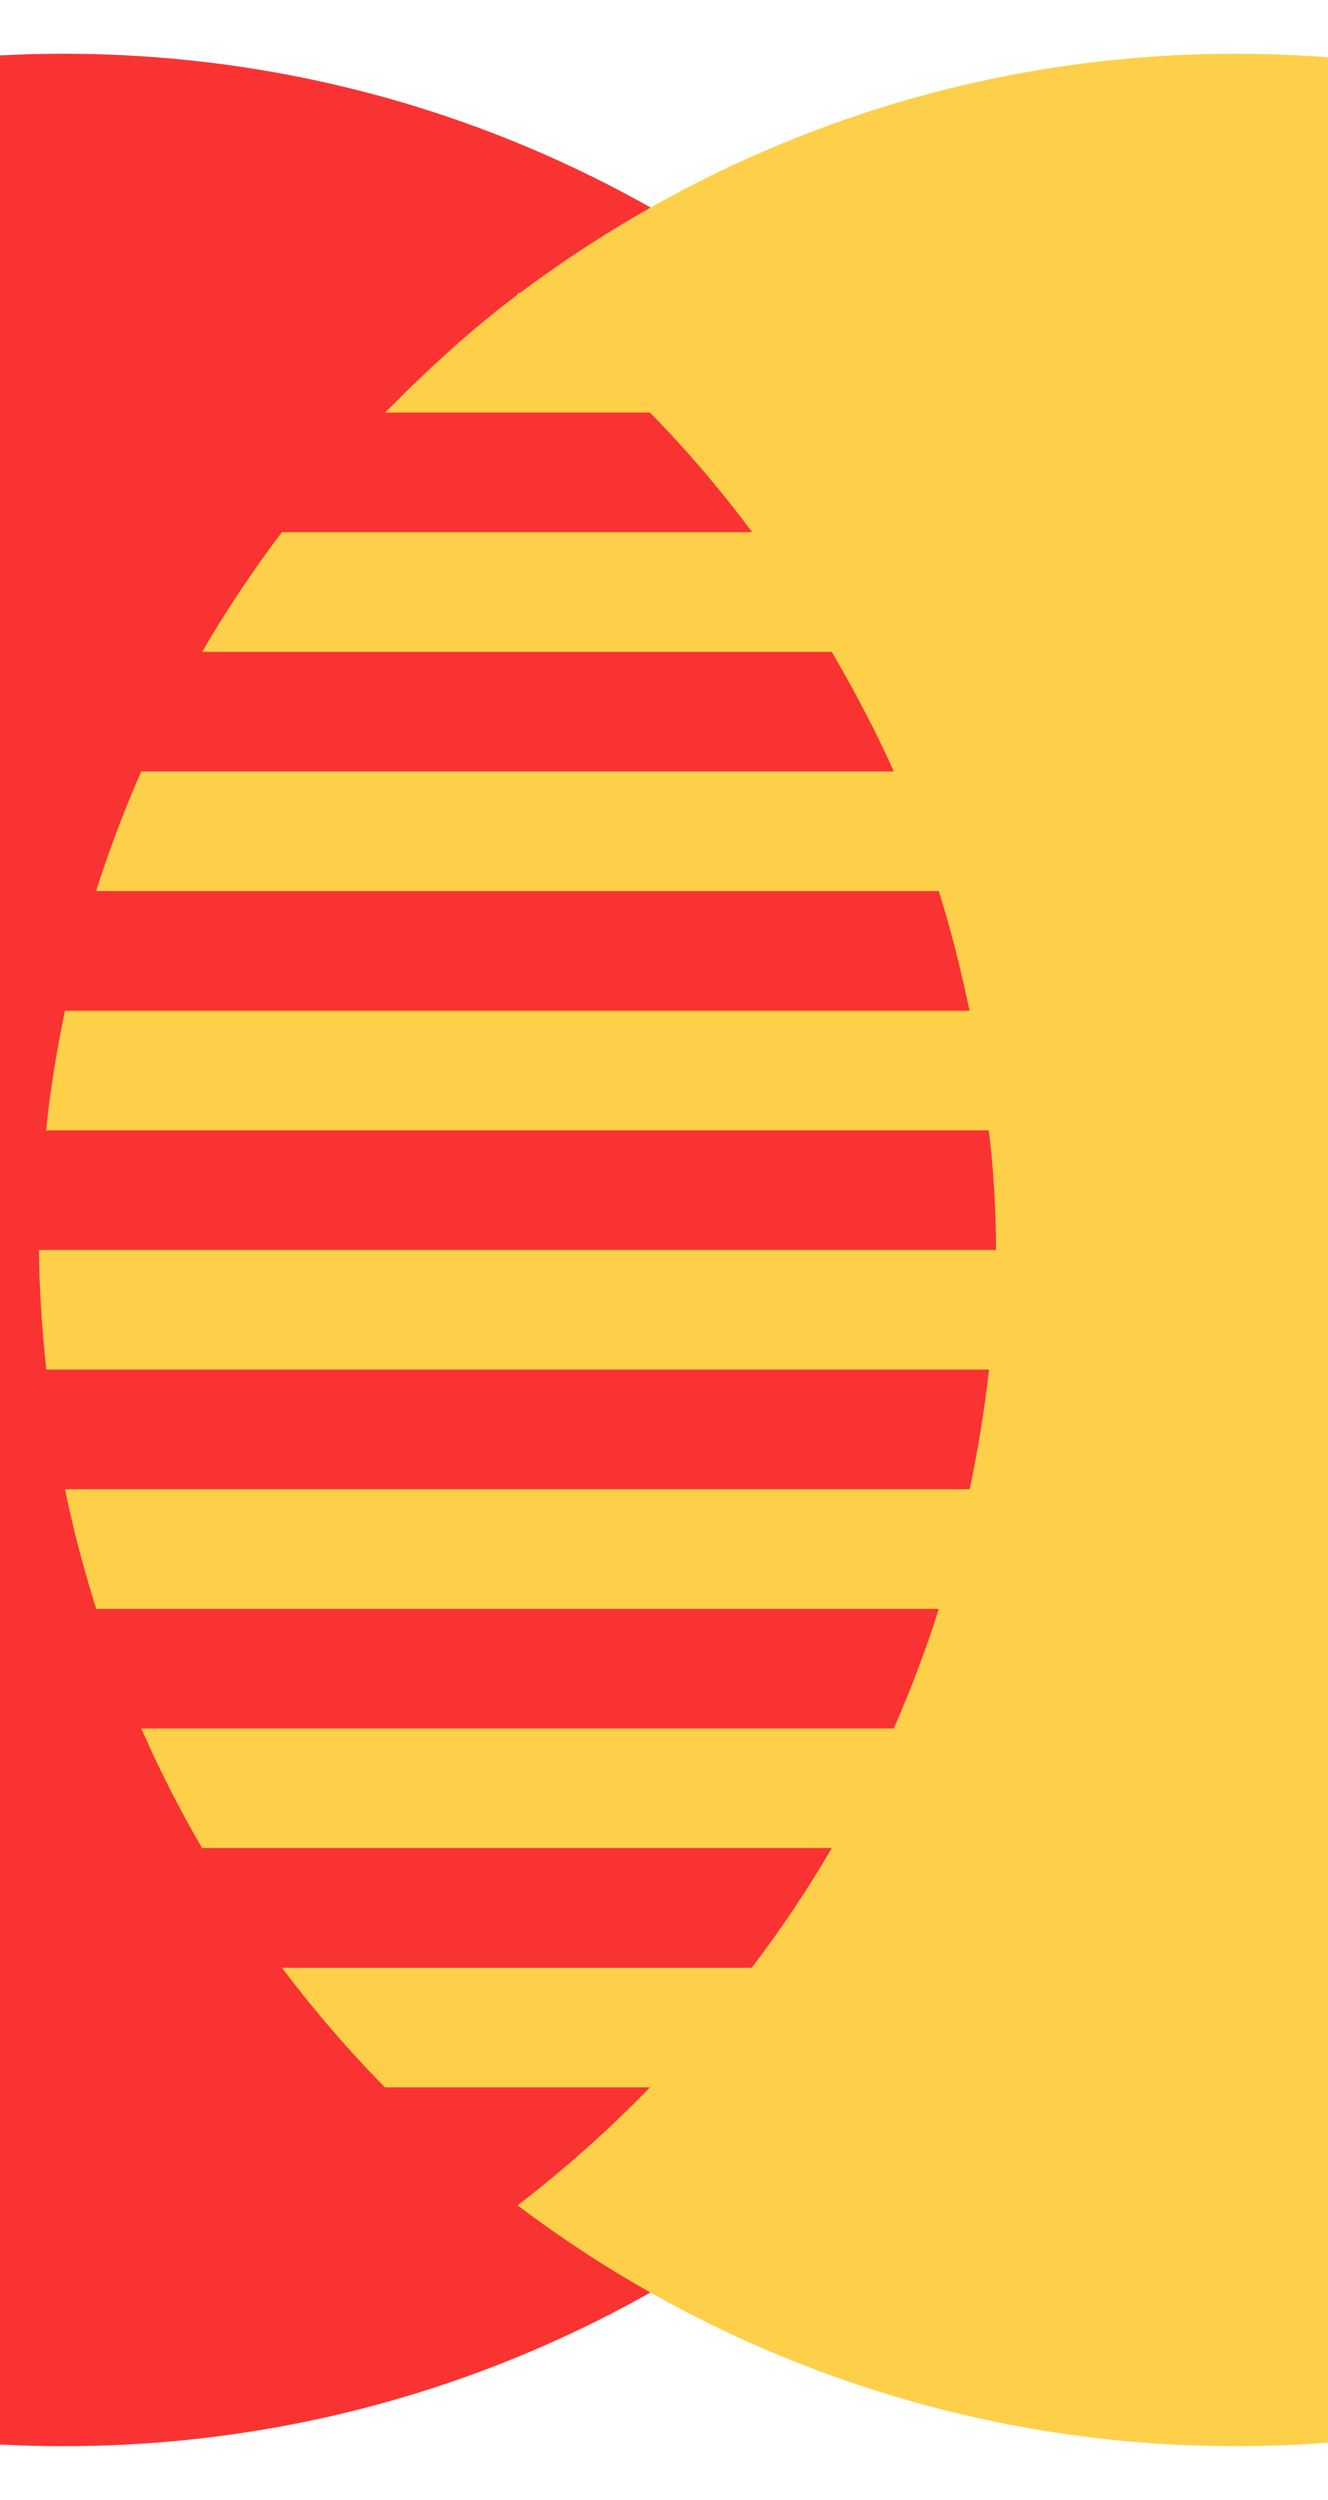 <svg viewBox="0 0 17 32" fill="none" xmlns="http://www.w3.org/2000/svg">
    <!-- First SVG Path (Red) -->
    <path d="M0.812 0.688C9.269 0.688 16.125 7.543 16.125 16C16.125 24.457 9.269 31.312 0.812 31.312C-7.644 31.312 -14.5 24.457 -14.5 16C-14.5 7.543 -7.644 0.688 0.812 0.688Z" fill="#F93232" transform="translate(s, 0)"/>
    
    <!-- Second SVG Path (Yellow) -->
    <path d="M15.812 0.688C12.373 0.688 9.21 1.836 6.656 3.75H6.625V3.771C6.019 4.228 5.461 4.742 4.93 5.281H8.32C8.792 5.761 9.227 6.274 9.629 6.812H3.608C3.237 7.302 2.896 7.813 2.587 8.344H10.648C10.935 8.84 11.207 9.345 11.441 9.875H1.808C1.588 10.375 1.395 10.886 1.23 11.406H12.017C12.176 11.905 12.301 12.418 12.412 12.938H0.831C0.728 13.44 0.642 13.948 0.59 14.469H12.658C12.718 14.971 12.75 15.481 12.75 16H0.5C0.5 16.519 0.541 17.026 0.592 17.531H12.661C12.603 18.05 12.519 18.56 12.413 19.062H0.832C0.938 19.585 1.074 20.093 1.232 20.594H12.018C11.854 21.114 11.661 21.625 11.441 22.125H1.808C2.039 22.652 2.299 23.163 2.587 23.656H10.648C10.338 24.187 9.996 24.699 9.623 25.188H3.608C4.016 25.727 4.455 26.239 4.928 26.719H8.32C7.793 27.263 7.226 27.768 6.625 28.229C9.27 30.23 12.496 31.313 15.812 31.312C24.27 31.312 31.125 24.456 31.125 16C31.125 7.544 24.27 0.688 15.812 0.688Z" fill="#FED049" transform="translate(0, 0)"/>
</svg>
